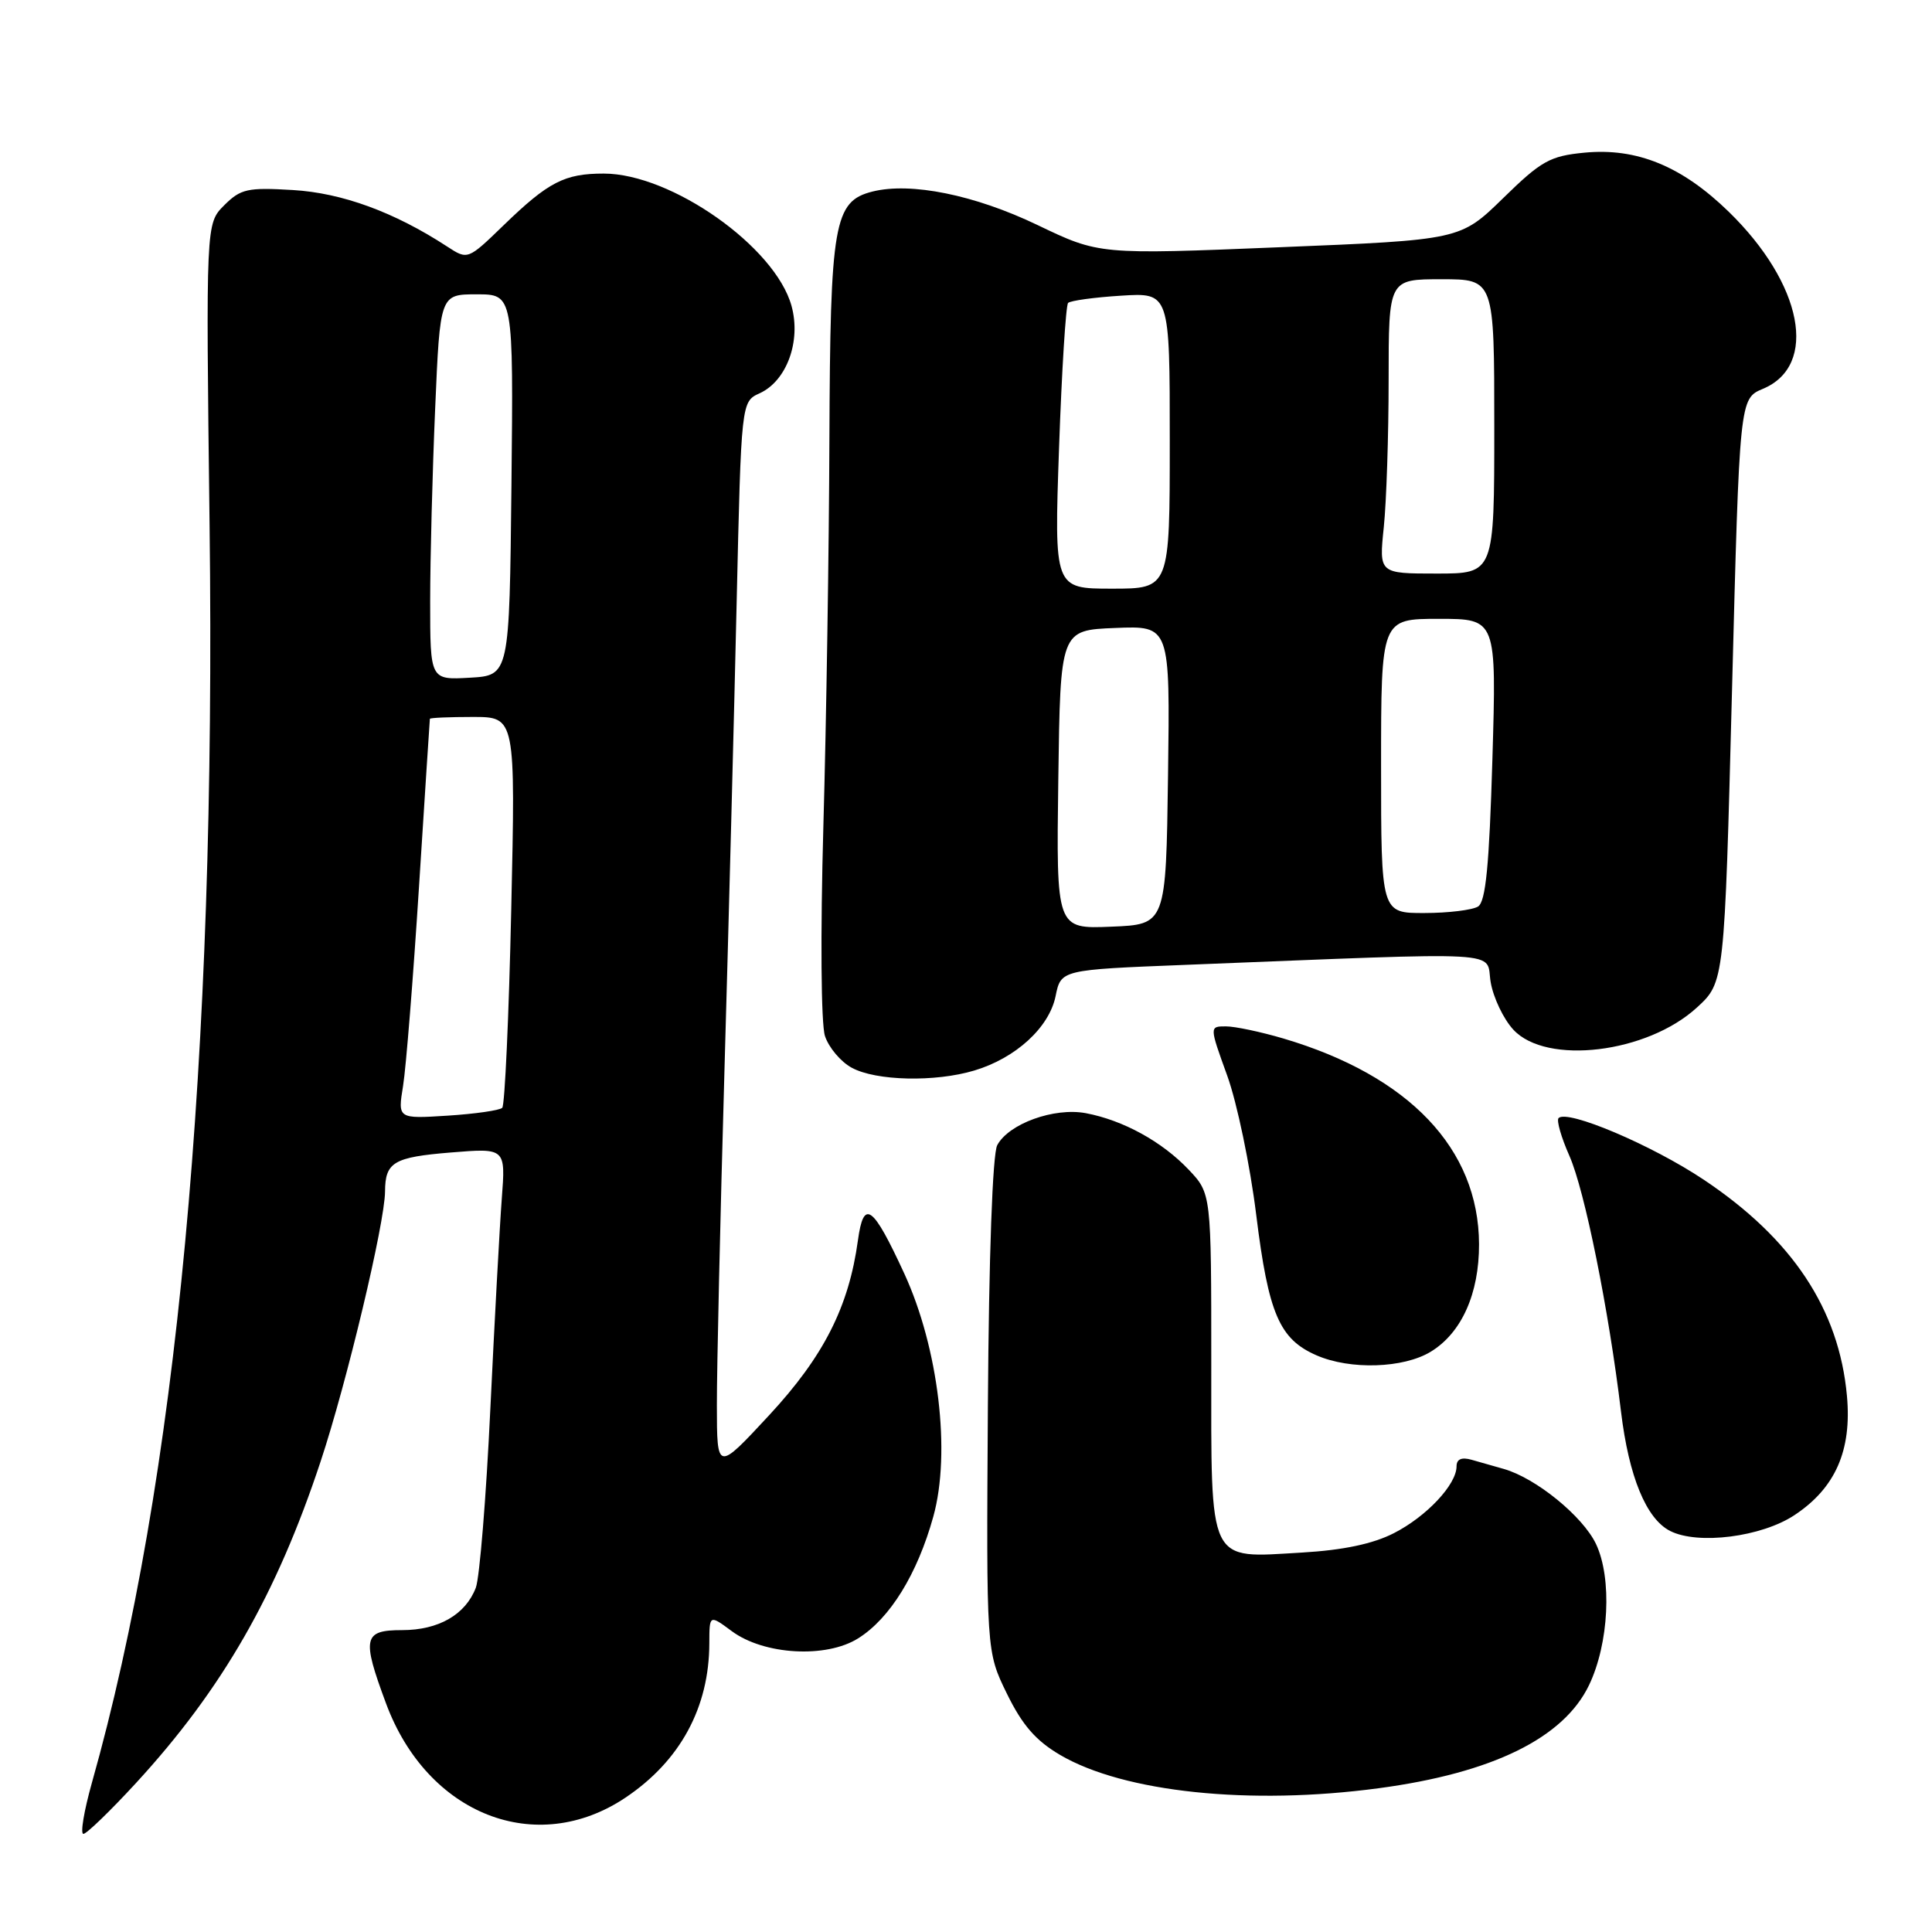 <?xml version="1.0" encoding="UTF-8" standalone="no"?>
<!DOCTYPE svg PUBLIC "-//W3C//DTD SVG 1.1//EN" "http://www.w3.org/Graphics/SVG/1.1/DTD/svg11.dtd" >
<svg xmlns="http://www.w3.org/2000/svg" xmlns:xlink="http://www.w3.org/1999/xlink" version="1.1" viewBox="0 0 256 256">
 <g >
 <path fill="currentColor"
d=" M 18.03 236.25 C 29.44 223.84 36.64 211.30 42.48 193.66 C 45.96 183.18 50.99 162.08 51.02 157.88 C 51.04 153.99 52.15 153.33 59.75 152.71 C 67.00 152.12 67.00 152.12 66.49 158.81 C 66.21 162.49 65.53 175.05 64.97 186.73 C 64.42 198.40 63.55 209.05 63.05 210.38 C 61.69 213.94 58.12 216.00 53.28 216.00 C 48.14 216.00 47.92 217.02 51.15 225.71 C 56.62 240.46 71.06 246.13 82.90 238.18 C 90.14 233.32 93.98 226.23 93.99 217.72 C 94.00 213.94 94.00 213.94 96.97 216.14 C 101.23 219.29 109.47 219.76 113.71 217.09 C 117.93 214.45 121.56 208.56 123.67 200.95 C 126.02 192.50 124.36 178.62 119.83 168.77 C 115.63 159.66 114.44 158.81 113.68 164.35 C 112.47 173.18 109.14 179.73 101.92 187.52 C 95.00 194.98 95.00 194.98 94.99 186.24 C 94.98 181.43 95.43 161.53 95.99 142.00 C 96.55 122.47 97.28 94.51 97.61 79.86 C 98.22 53.22 98.22 53.22 100.66 52.11 C 104.25 50.47 106.17 45.20 104.88 40.53 C 102.72 32.70 88.95 23.00 80.00 23.00 C 74.80 23.00 72.67 24.10 66.74 29.84 C 61.98 34.45 61.98 34.45 59.24 32.66 C 52.23 28.09 45.33 25.57 38.81 25.18 C 32.79 24.82 31.89 25.02 29.70 27.21 C 27.28 29.63 27.28 29.63 27.77 69.57 C 28.65 140.73 23.46 196.26 12.17 236.25 C 11.13 239.96 10.62 243.00 11.05 243.00 C 11.47 243.00 14.62 239.96 18.03 236.25 Z  M 182.68 236.95 C 197.74 234.94 207.18 230.31 210.55 223.30 C 213.20 217.78 213.63 209.13 211.48 204.59 C 209.73 200.91 203.50 195.84 199.25 194.64 C 198.01 194.29 196.10 193.74 195.00 193.43 C 193.67 193.05 193.00 193.34 193.00 194.30 C 193.00 196.71 189.03 200.94 184.70 203.15 C 181.93 204.57 177.99 205.40 172.55 205.72 C 159.92 206.45 160.50 207.65 160.50 180.65 C 160.50 158.15 160.50 158.15 157.50 154.98 C 153.97 151.26 148.81 148.43 143.87 147.50 C 139.68 146.72 133.67 148.89 132.14 151.74 C 131.52 152.90 131.03 166.42 130.90 186.24 C 130.69 218.84 130.69 218.84 133.42 224.42 C 135.46 228.59 137.25 230.65 140.49 232.55 C 148.93 237.49 165.63 239.24 182.68 236.95 Z  M 237.78 200.76 C 243.19 197.18 245.39 192.20 244.73 184.97 C 243.69 173.49 237.50 164.15 225.73 156.30 C 218.87 151.72 207.69 146.98 206.52 148.15 C 206.22 148.45 206.87 150.71 207.96 153.17 C 209.98 157.74 213.17 173.53 214.79 187.03 C 215.83 195.66 218.13 201.25 221.30 202.86 C 224.98 204.73 233.41 203.66 237.78 200.76 Z  M 189.58 179.11 C 193.67 176.62 196.00 171.41 195.98 164.85 C 195.93 152.22 186.73 142.55 170.07 137.61 C 167.08 136.73 163.65 136.00 162.44 136.00 C 160.25 136.00 160.25 136.00 162.61 142.52 C 163.91 146.10 165.65 154.42 166.46 161.01 C 168.08 174.09 169.53 177.45 174.45 179.59 C 178.92 181.54 185.97 181.31 189.58 179.11 Z  M 129.10 141.85 C 134.59 140.21 139.02 136.15 139.87 132.00 C 140.58 128.50 140.58 128.50 157.04 127.85 C 200.58 126.13 196.81 125.91 197.52 130.13 C 197.87 132.19 199.22 135.03 200.53 136.44 C 204.91 141.17 218.24 139.56 224.84 133.51 C 228.50 130.16 228.50 130.16 229.50 91.49 C 230.50 52.82 230.50 52.82 233.60 51.52 C 240.97 48.43 238.88 37.62 229.07 28.06 C 222.85 22.01 216.88 19.56 209.94 20.23 C 205.38 20.67 204.23 21.31 199.17 26.26 C 193.50 31.79 193.50 31.79 169.57 32.76 C 145.65 33.74 145.65 33.74 137.46 29.81 C 129.14 25.82 120.69 24.11 115.61 25.38 C 110.50 26.67 110.01 29.50 109.90 58.20 C 109.85 72.67 109.49 95.75 109.10 109.50 C 108.70 123.82 108.79 135.68 109.31 137.27 C 109.81 138.80 111.40 140.69 112.86 141.48 C 116.07 143.23 123.90 143.41 129.10 141.85 Z  M 53.41 143.88 C 53.80 141.47 54.75 129.60 55.52 117.50 C 56.29 105.40 56.94 95.39 56.96 95.25 C 56.98 95.11 59.54 95.00 62.65 95.00 C 68.31 95.00 68.31 95.00 67.74 120.58 C 67.43 134.65 66.89 146.44 66.55 146.79 C 66.20 147.13 62.95 147.60 59.31 147.83 C 52.70 148.25 52.70 148.25 53.41 143.88 Z  M 57.00 79.71 C 57.00 73.99 57.30 62.50 57.66 54.16 C 58.31 39.00 58.31 39.00 63.17 39.00 C 68.03 39.00 68.03 39.00 67.77 64.25 C 67.50 89.50 67.50 89.50 62.25 89.80 C 57.00 90.10 57.00 90.10 57.00 79.71 Z  M 140.23 103.29 C 140.50 83.50 140.50 83.50 147.77 83.21 C 155.04 82.91 155.04 82.91 154.77 102.71 C 154.50 122.50 154.50 122.50 147.23 122.79 C 139.96 123.09 139.96 123.09 140.23 103.29 Z  M 183.00 101.50 C 183.00 82.00 183.00 82.00 190.65 82.00 C 198.30 82.00 198.30 82.00 197.75 100.63 C 197.33 114.69 196.87 119.47 195.85 120.12 C 195.11 120.58 191.91 120.98 188.75 120.98 C 183.00 121.00 183.00 121.00 183.00 101.50 Z  M 140.33 59.34 C 140.69 49.08 141.23 40.44 141.53 40.14 C 141.83 39.84 144.98 39.40 148.54 39.18 C 155.00 38.77 155.00 38.77 155.00 58.38 C 155.00 78.00 155.00 78.00 147.34 78.00 C 139.68 78.00 139.68 78.00 140.33 59.34 Z  M 183.36 69.85 C 183.71 66.47 184.00 57.70 184.00 50.35 C 184.00 37.00 184.00 37.00 191.00 37.00 C 198.00 37.00 198.00 37.00 198.00 56.50 C 198.00 76.00 198.00 76.00 190.36 76.00 C 182.72 76.00 182.72 76.00 183.36 69.85 Z "/>
</g>
</svg>